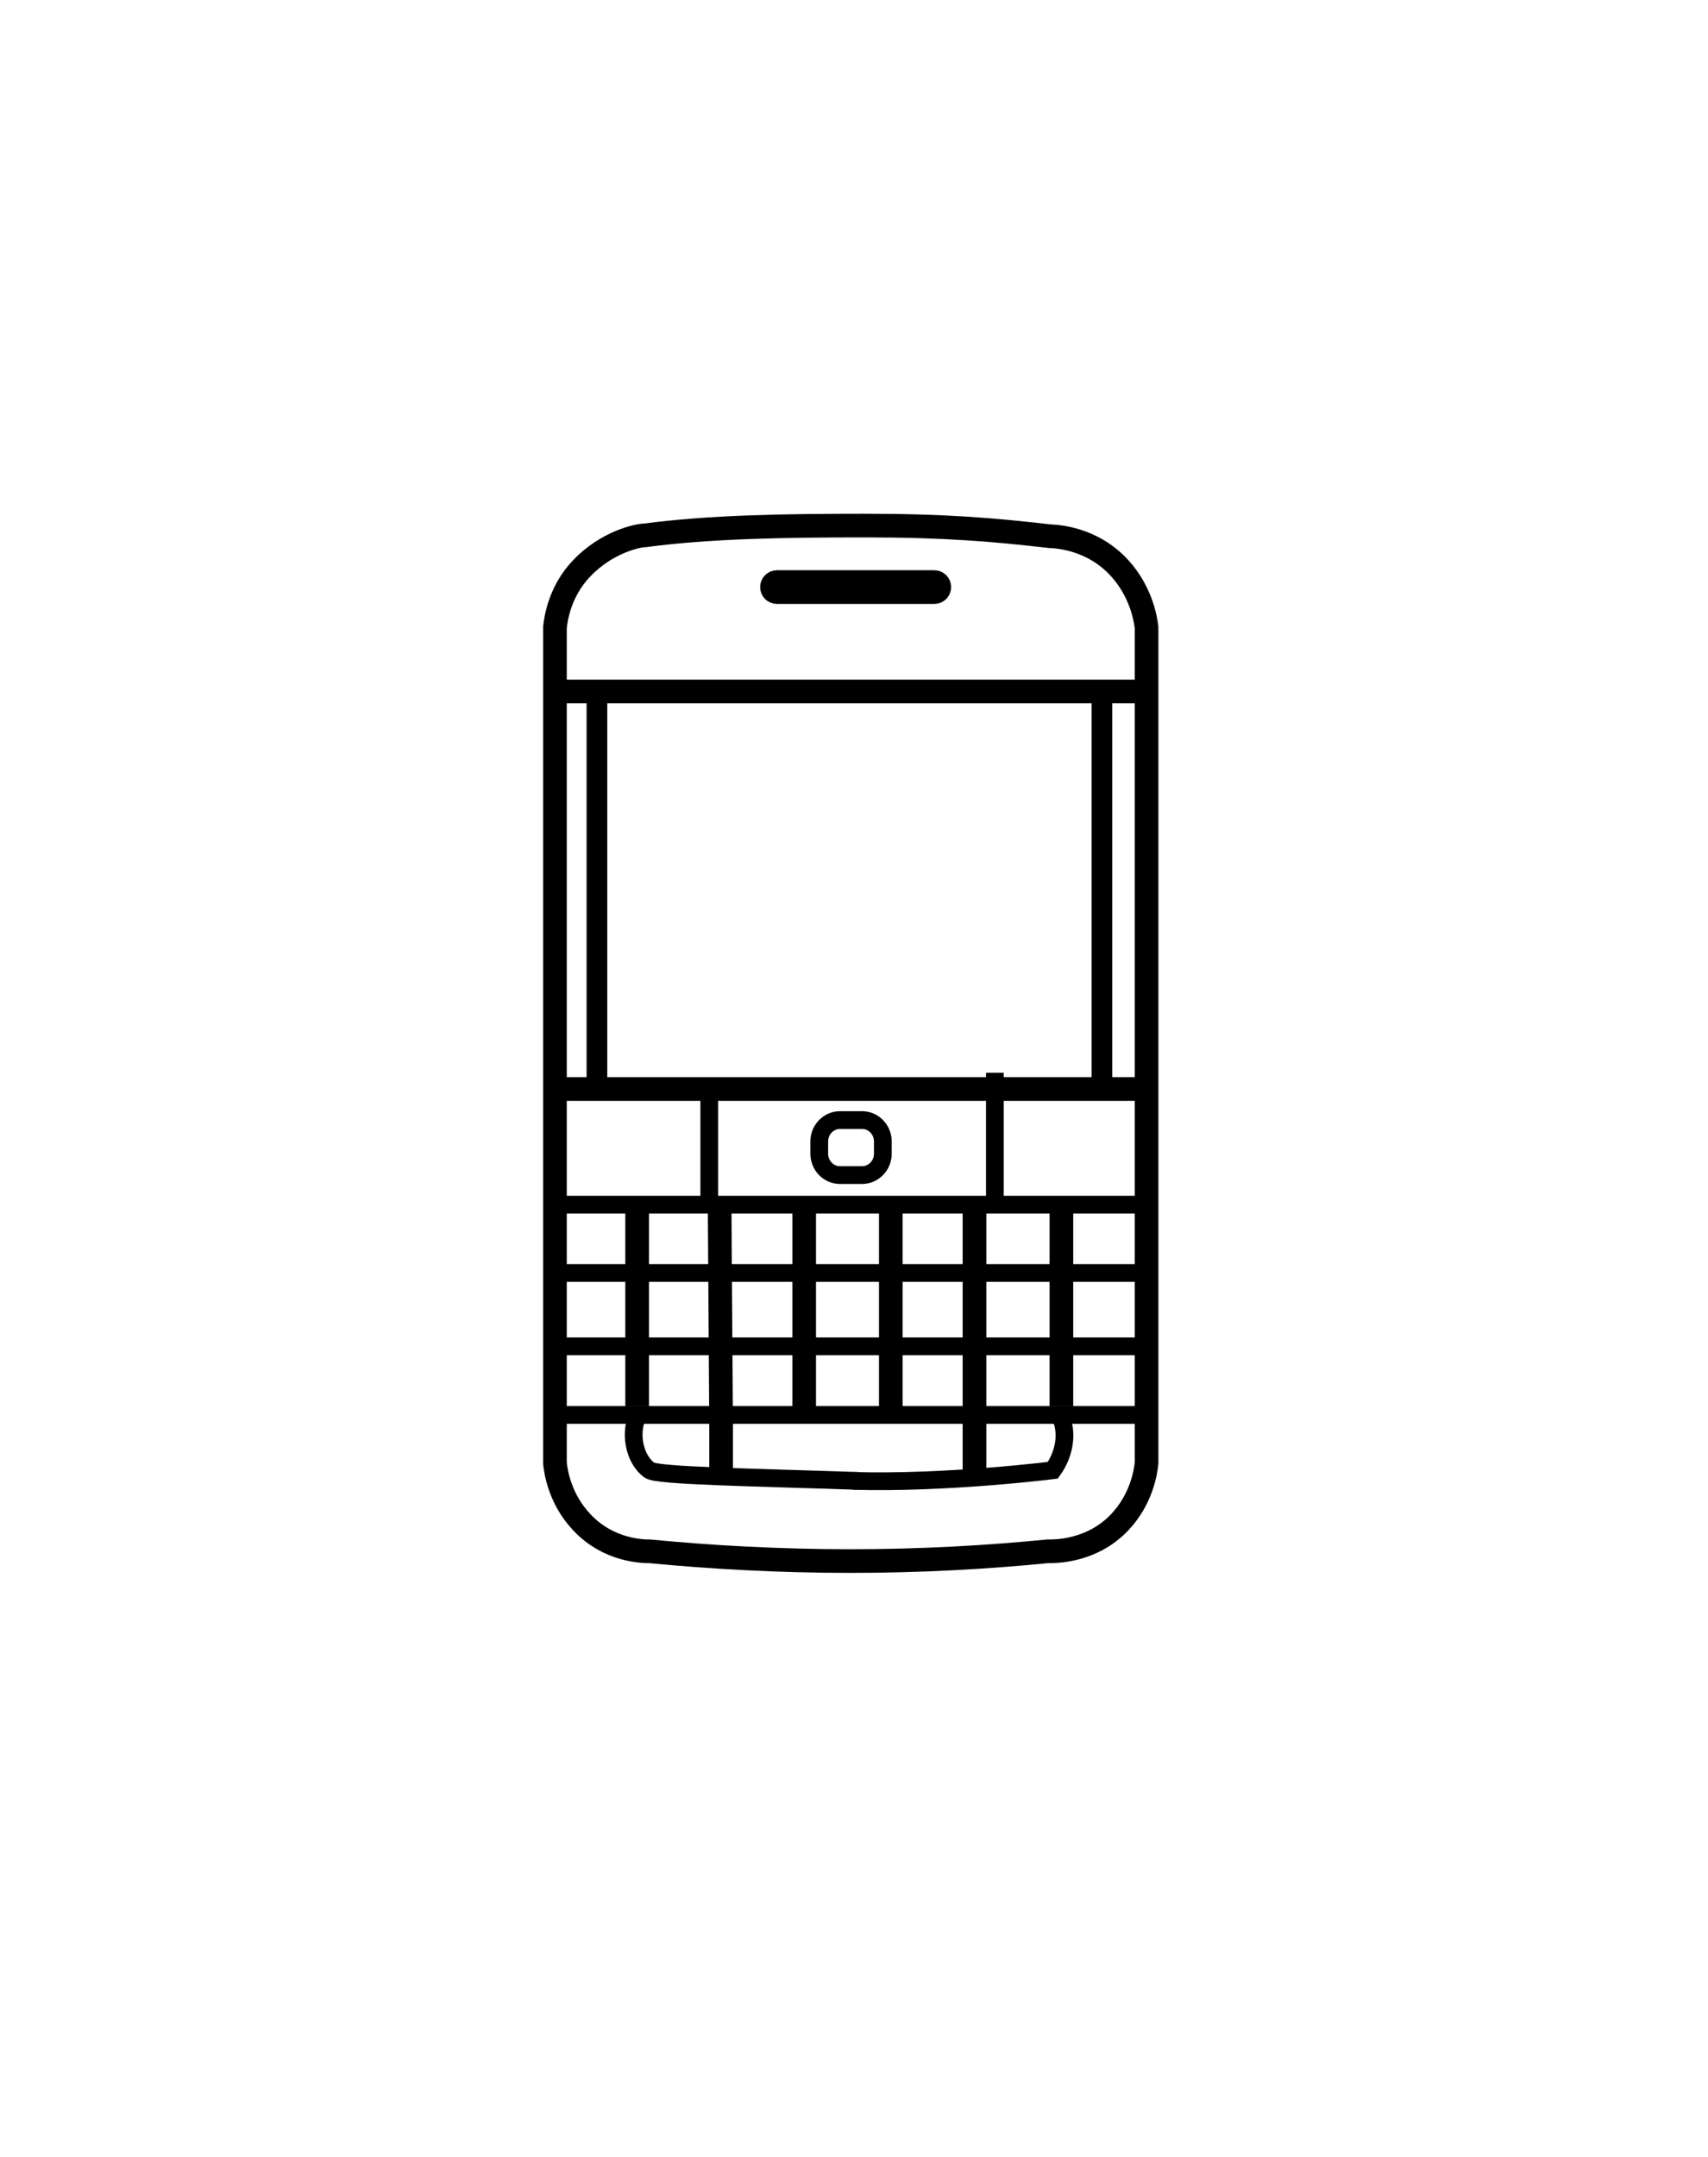 <?xml version="1.0" encoding="UTF-8"?>
<svg id="Layer_1" data-name="Layer 1" xmlns="http://www.w3.org/2000/svg" version="1.1" viewBox="0 0 577.7 729.4">
  <defs>
    <style>
      .cls-1 {
        stroke-width: 8px;
      }

      .cls-1, .cls-2, .cls-3 {
        fill: none;
        stroke: #000;
        stroke-miterlimit: 10;
      }

      .cls-2 {
        stroke-width: 7px;
      }

      .cls-3 {
        stroke-width: 6px;
      }
    </style>
  </defs>
  <path class="cls-1" d="M354.4,524.5c-20.4,2-42.7,3.3-66.8,3.3s-47.2-1.3-67.9-3.3c-2.2,0-13.8-.1-22.9-9.8-7.4-7.8-8.8-17-9.1-20V212.1c.3-2.7,1.5-12.1,9.1-20,8.5-8.9,19-11.1,21.4-11.1,21.9-2.9,46.9-3.3,74.2-3.3s43.7,1.4,62.7,3.6c2.5.1,14.4.7,23.6,10.8,7.1,7.8,8.7,16.7,9.1,20v282.6c-.3,3-1.7,12.2-9.1,20-9.6,10.1-22.2,9.8-24.3,9.8Z"/>
  <g>
    <line class="cls-1" x1="187.8" y1="233.8" x2="385" y2="233.8"/>
    <path class="cls-3" d="M316,201.2h-53.2c-1.4,0-2.7-1.1-2.7-2.7h0c0-1.4,1.1-2.7,2.7-2.7h53.2c1.4,0,2.7,1.1,2.7,2.7h0c0,1.6-1.3,2.7-2.7,2.7Z"/>
    <line class="cls-1" x1="191" y1="368.2" x2="385" y2="368.2"/>
    <line class="cls-3" x1="239.9" y1="365.6" x2="239.9" y2="404.4"/>
    <line class="cls-3" x1="336.5" y1="362.7" x2="336.5" y2="404.4"/>
    <path class="cls-3" d="M358.3,478.1c3.2,6,1.7,13.6-2.2,19,0,0-35.6,4.5-67.6,3.6"/>
    <path class="cls-3" d="M215.9,478.1c-3.1,6-1.5,15.2,3.8,19,2.7,1.9,35.2,2.4,70.5,3.6"/>
    <line class="cls-2" x1="201.9" y1="233.8" x2="201.9" y2="368.2"/>
    <line class="cls-2" x1="372.7" y1="233.8" x2="372.7" y2="365.6"/>
    <path class="cls-3" d="M291.6,397.3h-7.5c-3.9,0-7-3.3-7-7.2v-4.2c0-4,3.2-7.2,7-7.2h7.5c3.9,0,7,3.3,7,7.2v4.2c0,4-3.2,7.2-7,7.2Z"/>
    <line class="cls-3" x1="187.8" y1="407.3" x2="385" y2="407.3"/>
    <line class="cls-3" x1="187.8" y1="430.4" x2="385" y2="430.4"/>
    <line class="cls-3" x1="187.8" y1="455.2" x2="387.8" y2="455.2"/>
    <line class="cls-3" x1="187.8" y1="478.4" x2="385" y2="478.4"/>
  </g>
  <g>
    <line class="cls-1" x1="215.5" y1="405.1" x2="215.5" y2="475.5"/>
    <polyline class="cls-1" points="243.4 407.3 243.9 482.3 243.9 500.9"/>
    <line class="cls-1" x1="272" y1="407.3" x2="272" y2="479.5"/>
    <line class="cls-1" x1="301.3" y1="408.4" x2="301.3" y2="478.5"/>
    <polyline class="cls-1" points="329.6 407.3 329.6 482.1 329.6 500.9"/>
    <line class="cls-1" x1="359" y1="405.1" x2="359" y2="475.5"/>
  </g>
</svg>